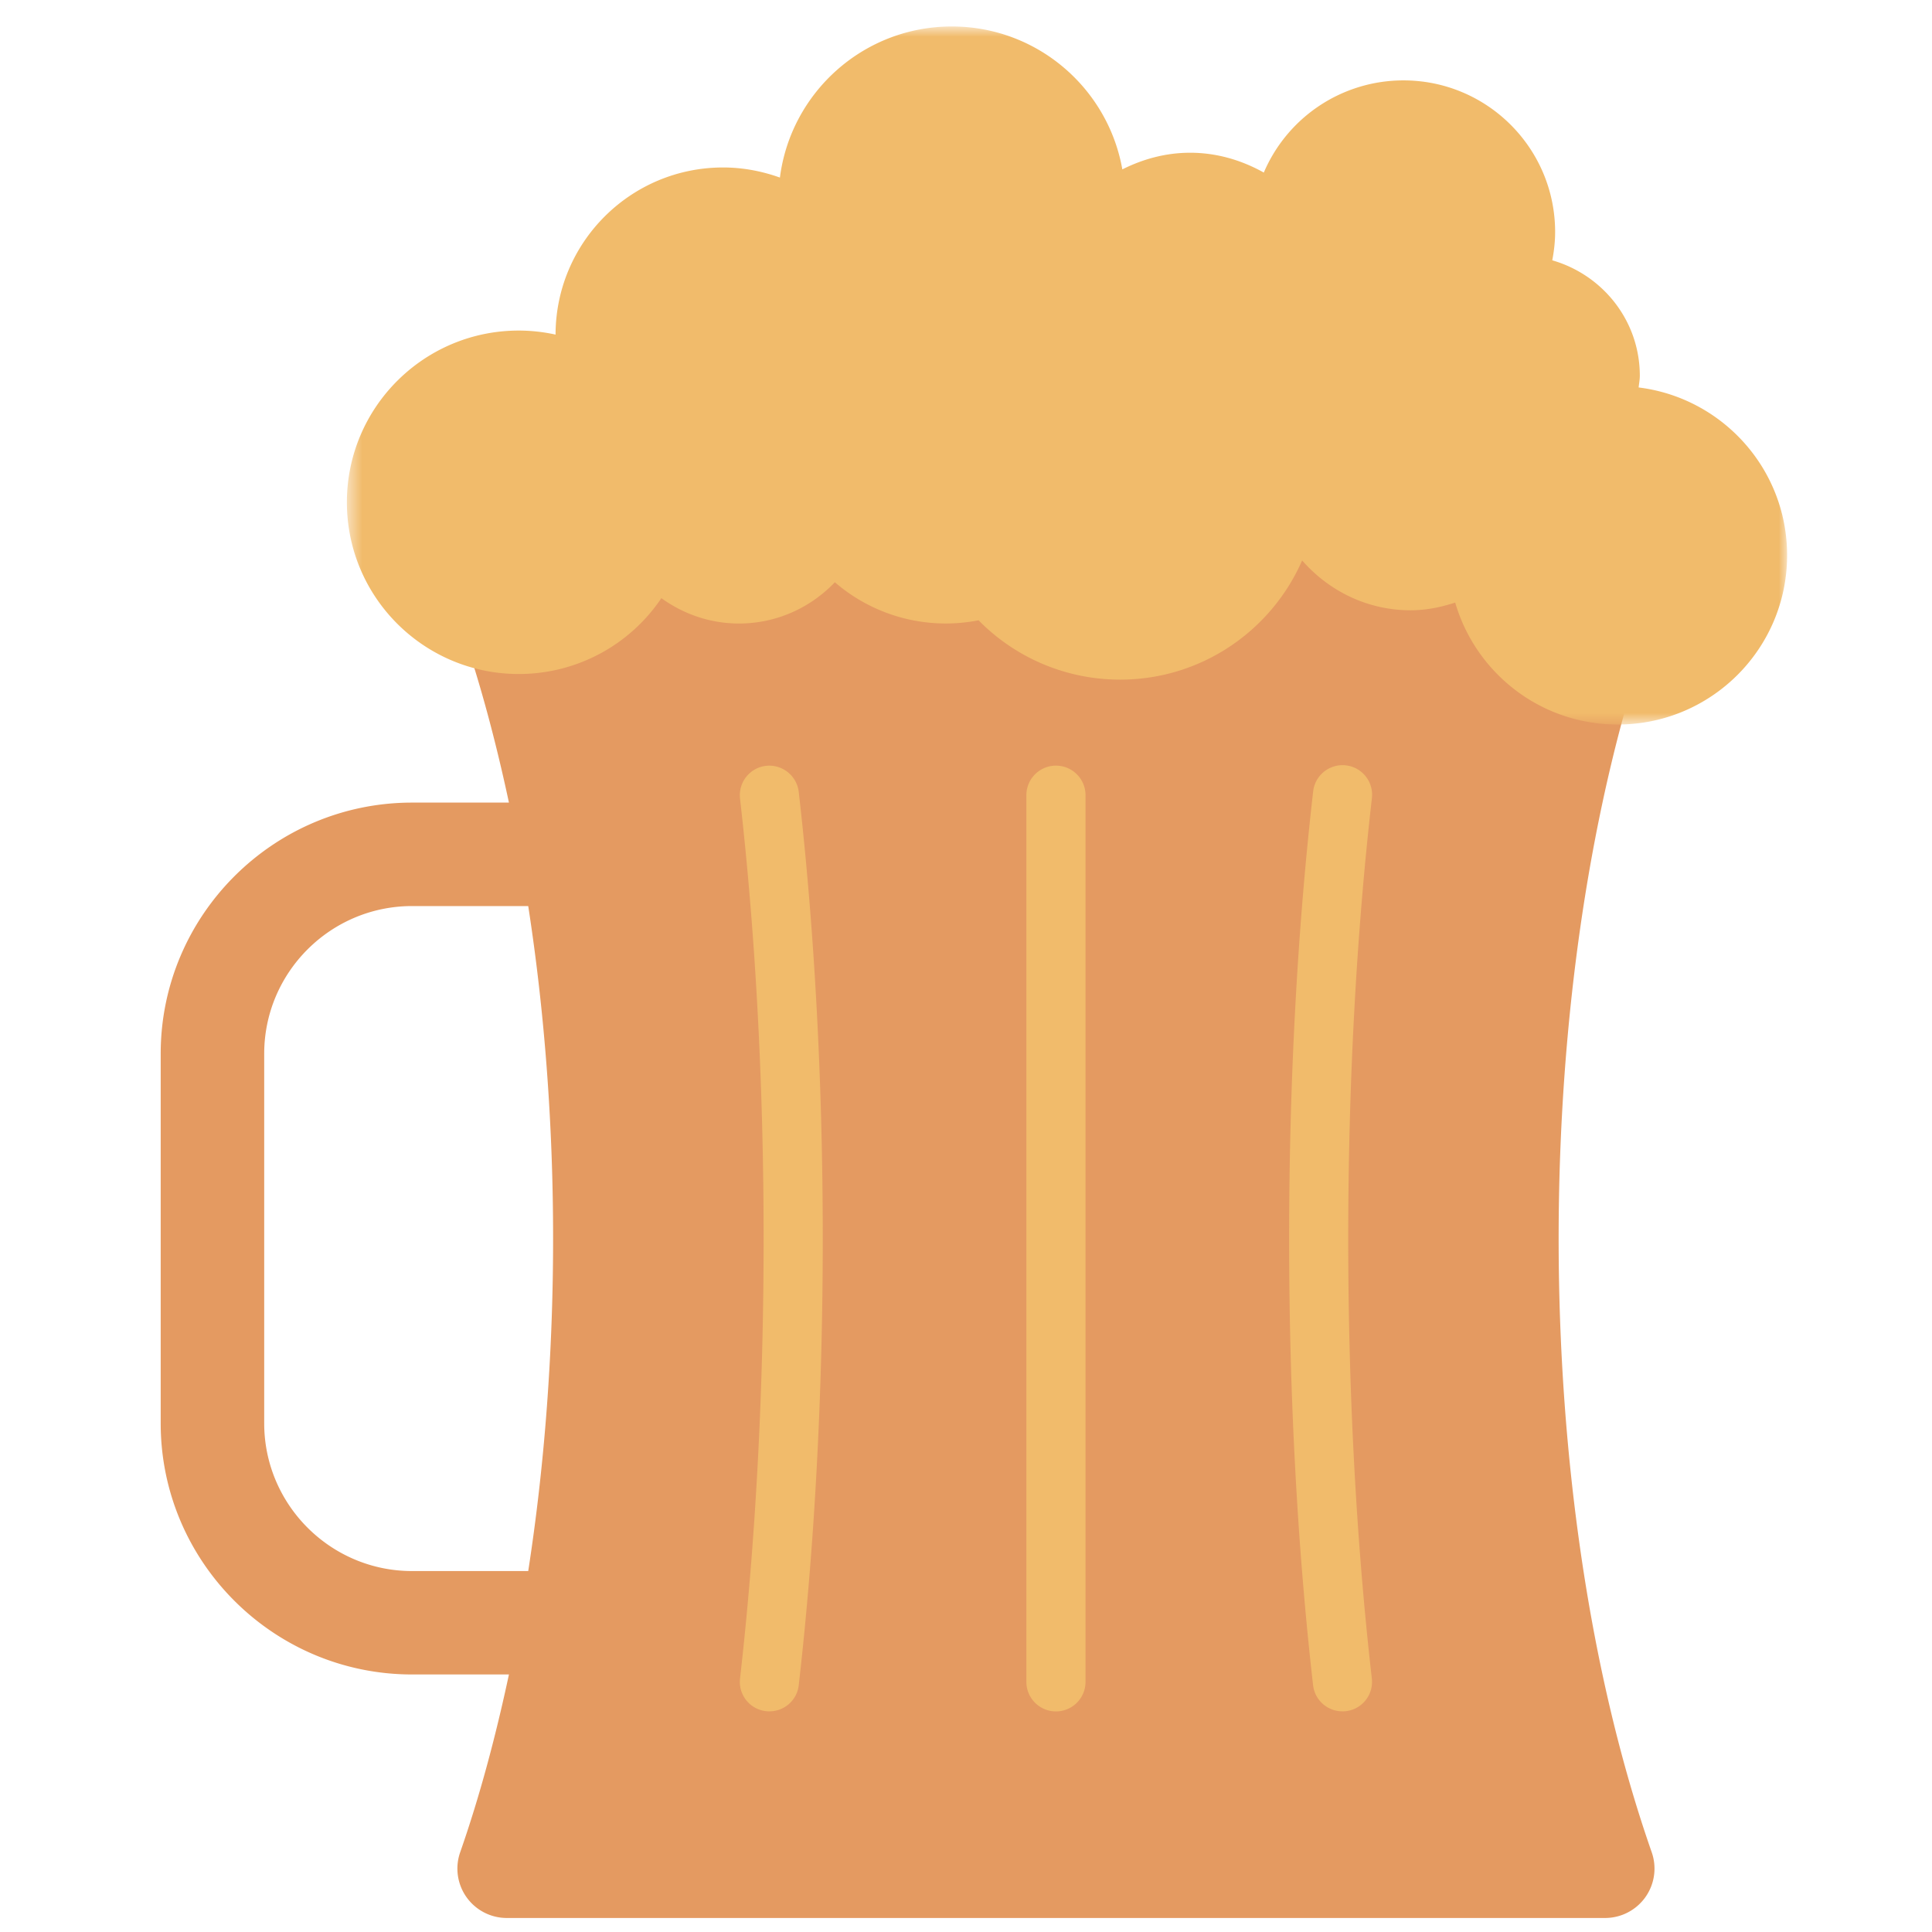 <svg width="120" height="120" viewBox="0 0 120 120" xmlns="http://www.w3.org/2000/svg" xmlns:xlink="http://www.w3.org/1999/xlink"><defs><path id="a" d="M0 .87h89.454v43.357H0z"/></defs><g fill="none" fill-rule="evenodd"><path d="M16.41 88.401c0 5.058 4.12 9.18 9.185 9.18h7.214c2.06-13.31 2.06-27.995 0-41.304h-7.214c-5.064 0-9.185 4.117-9.185 9.175v22.95zm9.185-38.55h6.016c-.827-3.866-1.82-7.58-3.025-11.031-.701-2.007.77-4.093 2.897-4.093H99.69c2.127 0 3.597 2.086 2.898 4.093-7.704 22.05-7.704 54.166 0 76.218a3.068 3.068 0 0 1-2.898 4.091H31.483a3.067 3.067 0 0 1-2.897-4.091c1.206-3.452 2.198-7.166 3.025-11.034h-6.016c-8.611 0-15.614-6.999-15.614-15.603v-22.95c0-8.6 7.003-15.6 15.614-15.6z" fill="#E49A61"/><path d="M47.79 106.294c.925 0 1.717-.687 1.821-1.624 1.99-17.374 1.99-38.116 0-55.483a1.844 1.844 0 0 0-2.03-1.62 1.837 1.837 0 0 0-1.616 2.038c1.953 17.109 1.953 37.54 0 54.649a1.83 1.83 0 0 0 1.616 2.03c.07.01.14.01.209.01m35.59 0c.072 0 .14 0 .21-.01a1.832 1.832 0 0 0 1.617-2.03c-1.956-17.124-1.954-37.567.005-54.684a1.836 1.836 0 0 0-3.649-.416c-1.99 17.377-1.99 38.132-.005 55.516.107.937.9 1.624 1.821 1.624m-17.791.005a1.836 1.836 0 0 0 1.836-1.835V49.392a1.837 1.837 0 0 0-3.674 0v55.072c0 1.013.823 1.835 1.838 1.835" fill="#F1BB6B"/><g transform="matrix(-1 0 0 1 111 .774)"><mask id="b" fill="#fff"><use xlink:href="#a"/></mask><path d="M78.778 19.758c-.785 0-1.55.09-2.285.25-.01-5.732-4.664-10.38-10.406-10.38-1.24 0-2.426.233-3.529.627C61.88 4.964 57.363.87 51.883.87c-5.302 0-9.702 3.834-10.593 8.877-1.275-.64-2.69-1.034-4.212-1.034-1.668 0-3.214.472-4.575 1.231a9.425 9.425 0 0 0-8.672-5.725c-5.203 0-9.423 4.215-9.423 9.42 0 .6.069 1.184.178 1.756-3.133.901-5.438 3.753-5.438 7.17 0 .25.05.486.073.727C4.025 23.935 0 28.352 0 33.714c0 5.808 4.713 10.513 10.522 10.513 4.789 0 8.821-3.2 10.093-7.575.88.287 1.797.48 2.77.48 2.7 0 5.092-1.215 6.737-3.096 1.904 4.353 6.249 7.403 11.306 7.403a12.31 12.31 0 0 0 8.792-3.686 10.538 10.538 0 0 0 8.925-2.362c1.505 1.573 3.61 2.563 5.958 2.563 1.805 0 3.459-.597 4.818-1.575a10.665 10.665 0 0 0 8.857 4.711c5.895 0 10.676-4.775 10.676-10.667 0-5.888-4.781-10.665-10.676-10.665" fill="#F1BB6B" mask="url(#b)"/></g></g></svg>